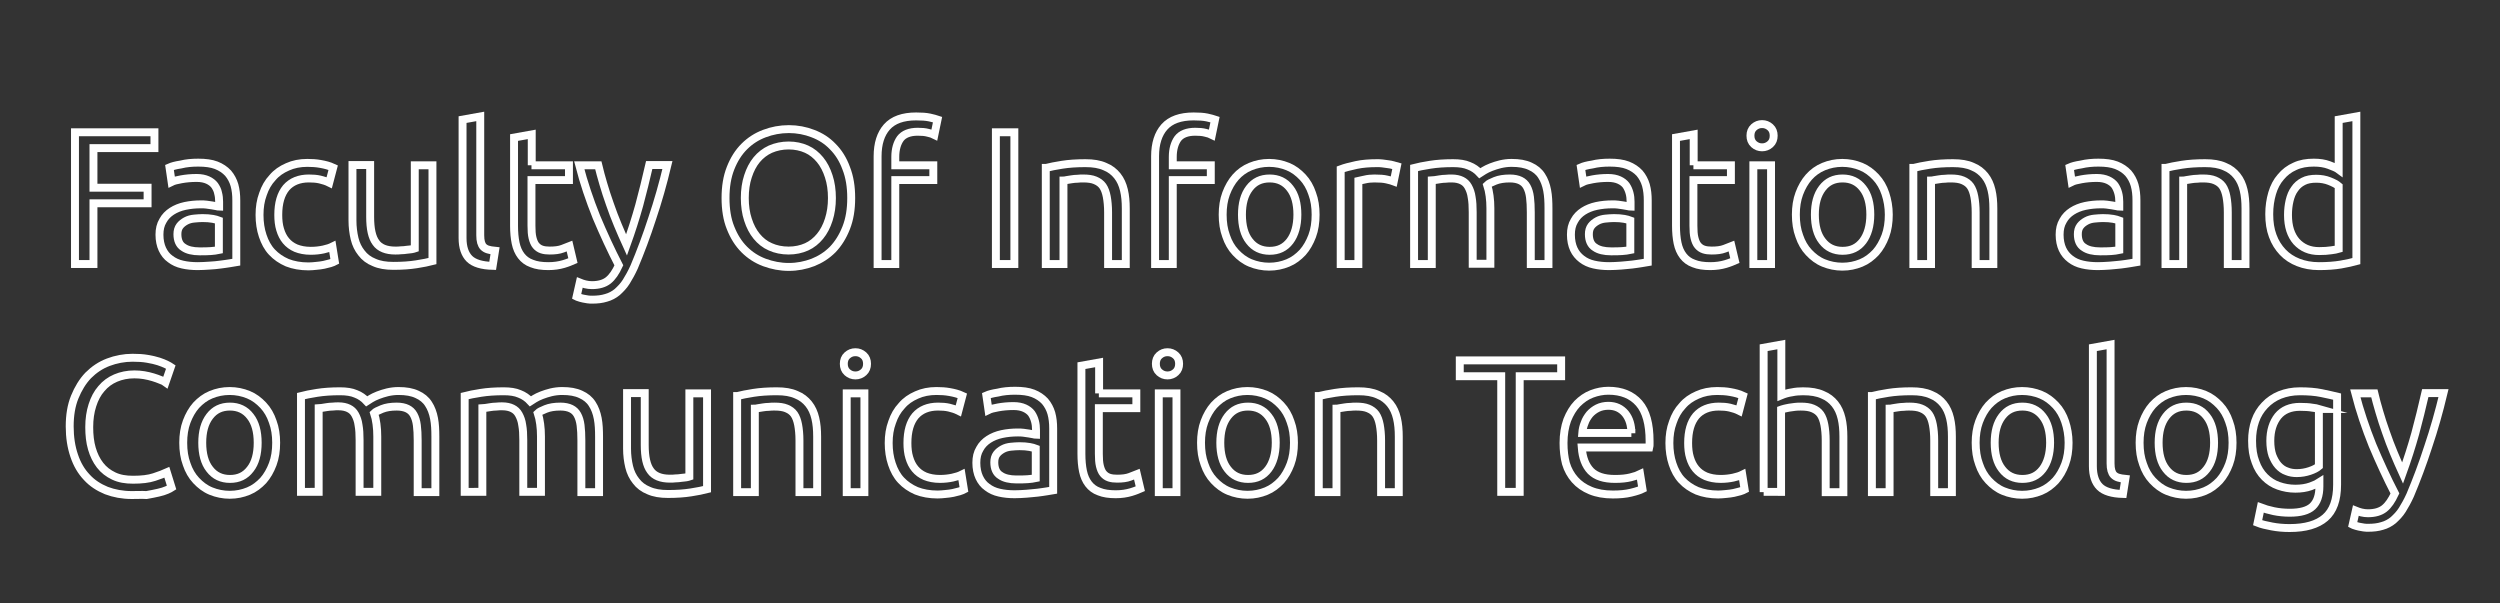 <?xml version="1.0" encoding="utf-8"?>
<!-- Generator: Adobe Illustrator 19.0.0, SVG Export Plug-In . SVG Version: 6.00 Build 0)  -->
<svg version="1.1" id="Layer_1" xmlns="http://www.w3.org/2000/svg" xmlns:xlink="http://www.w3.org/1999/xlink" x="0px" y="0px"
	 viewBox="0 0 946.9 228.4" style="enable-background:new 0 0 946.9 228.4;" xml:space="preserve">
<rect x="0" y="0" width="946.9" height="228.4" fill="#333333" stroke="none"/>
<style type="text/css">
	.st0{fill:none;stroke:#FFFFFF;stroke-width:3;stroke-miterlimit:10;}
</style>
<g id="XMLID_1_">
	<path id="XMLID_68_" class="st0" d="M28.4,100V50.1h30.1v6H35.4v15h20.5V77H35.4v23H28.4z"/>
	<path id="XMLID_70_" class="st0" d="M75.1,61.6c2.7,0,5,0.3,6.8,1c1.8,0.7,3.3,1.7,4.5,3c1.1,1.3,1.9,2.8,2.4,4.5
		c0.5,1.8,0.7,3.7,0.7,5.8v23.4c-0.6,0.1-1.4,0.2-2.4,0.4c-1,0.2-2.2,0.3-3.5,0.5s-2.7,0.3-4.2,0.4c-1.5,0.1-3,0.2-4.5,0.2
		c-2.1,0-4.1-0.2-5.8-0.6c-1.8-0.4-3.3-1.1-4.6-2.1c-1.3-0.9-2.3-2.2-3-3.7c-0.7-1.5-1.1-3.4-1.1-5.5c0-2.1,0.4-3.8,1.3-5.3
		c0.8-1.5,2-2.7,3.4-3.6c1.4-0.9,3.1-1.6,5-2c1.9-0.4,3.9-0.6,6-0.6c0.7,0,1.4,0,2.1,0.1c0.7,0.1,1.4,0.2,2.1,0.3
		c0.6,0.1,1.2,0.2,1.7,0.3c0.5,0.1,0.8,0.2,1,0.2v-1.9c0-1.1-0.1-2.2-0.4-3.3c-0.2-1.1-0.7-2-1.3-2.9c-0.6-0.8-1.5-1.5-2.6-2
		c-1.1-0.5-2.5-0.8-4.2-0.8c-2.2,0-4.1,0.2-5.8,0.5c-1.7,0.3-2.9,0.6-3.7,1l-0.8-5.5c0.9-0.4,2.3-0.8,4.3-1.1
		C70.5,61.8,72.7,61.6,75.1,61.6z M75.6,95.2c1.6,0,3,0,4.2-0.1c1.2-0.1,2.2-0.2,3.1-0.4V83.5c-0.5-0.2-1.3-0.4-2.3-0.6
		c-1.1-0.2-2.4-0.3-3.9-0.3c-1,0-2.1,0.1-3.2,0.2c-1.1,0.1-2.2,0.4-3.1,0.9c-0.9,0.5-1.7,1.1-2.3,1.9c-0.6,0.8-0.9,1.8-0.9,3.1
		c0,2.4,0.8,4.1,2.3,5C70.9,94.7,73,95.2,75.6,95.2z"/>
	<path id="XMLID_73_" class="st0" d="M116.8,100.9c-3,0-5.7-0.5-8-1.4c-2.3-1-4.2-2.3-5.8-4c-1.6-1.7-2.7-3.8-3.5-6.2
		c-0.8-2.4-1.2-5-1.2-7.9s0.4-5.5,1.3-7.9c0.8-2.4,2-4.5,3.6-6.2c1.5-1.8,3.4-3.1,5.7-4.1c2.2-1,4.7-1.5,7.5-1.5
		c1.7,0,3.4,0.1,5,0.4c1.7,0.3,3.3,0.7,4.8,1.4l-1.5,5.7c-1-0.5-2.2-0.9-3.5-1.2c-1.3-0.3-2.7-0.4-4.2-0.4c-3.7,0-6.6,1.2-8.6,3.5
		c-2,2.4-3,5.8-3,10.3c0,2,0.2,3.9,0.7,5.5c0.5,1.7,1.2,3.1,2.2,4.3c1,1.2,2.2,2.1,3.8,2.8c1.5,0.6,3.4,1,5.6,1
		c1.8,0,3.4-0.2,4.8-0.5c1.4-0.3,2.6-0.7,3.4-1.1l0.9,5.6c-0.4,0.2-0.9,0.5-1.7,0.7c-0.7,0.2-1.5,0.4-2.4,0.6
		c-0.9,0.2-1.9,0.3-2.9,0.4C118.8,100.8,117.8,100.9,116.8,100.9z"/>
	<path id="XMLID_75_" class="st0" d="M163.8,98.9c-1.5,0.4-3.6,0.8-6.1,1.2s-5.4,0.6-8.7,0.6c-2.9,0-5.3-0.4-7.3-1.3
		c-2-0.8-3.6-2-4.8-3.6c-1.2-1.5-2.1-3.3-2.6-5.4c-0.5-2.1-0.8-4.4-0.8-6.9v-21h6.7v19.6c0,4.6,0.7,7.8,2.2,9.8c1.4,2,3.9,3,7.3,3
		c0.7,0,1.5,0,2.2-0.1c0.8,0,1.5-0.1,2.2-0.2c0.7-0.1,1.3-0.1,1.8-0.2c0.6-0.1,0.9-0.2,1.2-0.3V62.6h6.7V98.9z"/>
	<path id="XMLID_77_" class="st0" d="M186.6,100.7c-4.1-0.1-7.1-1-8.8-2.7c-1.7-1.7-2.6-4.3-2.6-7.8V45.3l6.7-1.2v45
		c0,1.1,0.1,2,0.3,2.7c0.2,0.7,0.5,1.3,0.9,1.7c0.4,0.4,1,0.8,1.7,1c0.7,0.2,1.6,0.4,2.7,0.5L186.6,100.7z"/>
	<path id="XMLID_79_" class="st0" d="M201.3,62.6h14.2v5.6h-14.2v17.3c0,1.9,0.1,3.4,0.4,4.6s0.7,2.2,1.3,2.9
		c0.6,0.7,1.3,1.2,2.2,1.5c0.9,0.3,1.9,0.4,3,0.4c2,0,3.6-0.2,4.9-0.7c1.2-0.5,2.1-0.8,2.6-1l1.3,5.5c-0.7,0.3-1.8,0.8-3.5,1.3
		c-1.7,0.5-3.6,0.8-5.8,0.8c-2.5,0-4.6-0.3-6.3-1c-1.7-0.6-3-1.6-4-2.9c-1-1.3-1.7-2.9-2.1-4.8c-0.4-1.9-0.6-4.1-0.6-6.6V52.1
		l6.7-1.2V62.6z"/>
	<path id="XMLID_81_" class="st0" d="M219.6,107c0.5,0.2,1.2,0.5,2.1,0.7c0.8,0.2,1.7,0.3,2.5,0.3c2.6,0,4.7-0.6,6.2-1.8
		c1.5-1.2,2.8-3.1,4-5.7c-3-5.8-5.8-11.9-8.5-18.3c-2.6-6.5-4.8-13-6.5-19.6h7.2c0.5,2.2,1.2,4.5,1.9,7c0.7,2.5,1.6,5.1,2.5,7.7
		c0.9,2.6,1.9,5.3,3,7.9c1.1,2.6,2.2,5.2,3.3,7.6c1.8-5,3.4-10,4.8-15c1.3-4.9,2.6-10,3.8-15.3h6.9c-1.7,7.1-3.6,13.8-5.8,20.3
		c-2.1,6.5-4.4,12.6-6.8,18.3c-1,2.2-2,4-3,5.6c-1,1.6-2.2,2.8-3.4,3.9c-1.2,1-2.7,1.8-4.2,2.2c-1.6,0.5-3.3,0.7-5.3,0.7
		c-0.5,0-1.1,0-1.7-0.1c-0.6-0.1-1.1-0.2-1.7-0.3c-0.6-0.1-1.1-0.3-1.5-0.4c-0.5-0.1-0.8-0.3-1-0.4L219.6,107z"/>
	<path id="XMLID_83_" class="st0" d="M274.8,75c0-4.3,0.6-8,1.9-11.3c1.3-3.3,3-6,5.2-8.2c2.2-2.2,4.7-3.8,7.6-4.9
		c2.9-1.1,6-1.7,9.3-1.7c3.2,0,6.3,0.6,9.1,1.7c2.9,1.1,5.4,2.7,7.5,4.9c2.2,2.2,3.9,4.9,5.1,8.2c1.3,3.3,1.9,7,1.9,11.3
		c0,4.3-0.6,8-1.9,11.3c-1.3,3.3-3,6-5.1,8.2c-2.2,2.2-4.7,3.8-7.5,4.9c-2.9,1.1-5.9,1.7-9.1,1.7c-3.3,0-6.3-0.6-9.3-1.7
		c-2.9-1.1-5.4-2.7-7.6-4.9c-2.2-2.2-3.9-4.9-5.2-8.2C275.4,83.1,274.8,79.3,274.8,75z M282.1,75c0,3,0.4,5.8,1.2,8.2
		c0.8,2.5,1.9,4.6,3.3,6.3c1.4,1.7,3.1,3.1,5.2,4c2,0.9,4.3,1.4,6.9,1.4c2.5,0,4.8-0.5,6.8-1.4c2-0.9,3.7-2.3,5.1-4
		c1.4-1.7,2.5-3.8,3.3-6.3c0.8-2.5,1.2-5.2,1.2-8.2s-0.4-5.8-1.2-8.2c-0.8-2.5-1.9-4.6-3.3-6.3c-1.4-1.7-3.1-3.1-5.1-4
		c-2-0.9-4.3-1.4-6.8-1.4c-2.5,0-4.8,0.5-6.9,1.4c-2,0.9-3.8,2.3-5.2,4c-1.4,1.7-2.5,3.8-3.3,6.3C282.5,69.2,282.1,72,282.1,75z"/>
	<path id="XMLID_86_" class="st0" d="M347,44.1c2,0,3.7,0.1,5.1,0.4c1.4,0.3,2.4,0.6,3,0.8l-1.2,5.8c-0.6-0.3-1.4-0.6-2.4-0.8
		c-1.1-0.3-2.4-0.4-3.9-0.4c-3.1,0-5.3,0.9-6.6,2.6c-1.2,1.7-1.9,4-1.9,6.9v3.2h14.4v5.6h-14.4V100h-6.7V59.2
		c0-4.8,1.2-8.5,3.5-11.1C338.3,45.4,342,44.1,347,44.1z"/>
	<path id="XMLID_88_" class="st0" d="M377.2,50.1h7V100h-7V50.1z"/>
	<path id="XMLID_90_" class="st0" d="M396.2,63.6c1.5-0.4,3.6-0.8,6.1-1.2c2.5-0.4,5.5-0.6,8.8-0.6c3,0,5.4,0.4,7.4,1.3
		c2,0.8,3.5,2,4.7,3.5c1.2,1.5,2,3.3,2.5,5.4c0.5,2.1,0.7,4.4,0.7,7v21h-6.7V80.4c0-2.3-0.2-4.3-0.5-5.9c-0.3-1.6-0.8-3-1.5-4
		c-0.7-1-1.7-1.7-2.9-2.2c-1.2-0.5-2.7-0.7-4.5-0.7c-0.7,0-1.5,0-2.2,0.1c-0.8,0-1.5,0.1-2.2,0.2c-0.7,0.1-1.3,0.2-1.9,0.3
		c-0.6,0.1-0.9,0.2-1.2,0.2V100h-6.7V63.6z"/>
	<path id="XMLID_92_" class="st0" d="M452.1,44.1c2,0,3.7,0.1,5.1,0.4c1.4,0.3,2.4,0.6,3,0.8l-1.2,5.8c-0.6-0.3-1.4-0.6-2.4-0.8
		c-1.1-0.3-2.4-0.4-3.9-0.4c-3.1,0-5.3,0.9-6.6,2.6c-1.2,1.7-1.9,4-1.9,6.9v3.2h14.4v5.6h-14.4V100h-6.7V59.2
		c0-4.8,1.2-8.5,3.5-11.1C443.4,45.4,447.1,44.1,452.1,44.1z"/>
	<path id="XMLID_94_" class="st0" d="M498.3,81.3c0,3-0.4,5.7-1.3,8.1c-0.9,2.4-2.1,4.5-3.6,6.2c-1.6,1.7-3.4,3.1-5.6,4
		c-2.2,0.9-4.5,1.4-7.1,1.4c-2.5,0-4.9-0.5-7.1-1.4c-2.2-0.9-4-2.3-5.6-4s-2.8-3.8-3.6-6.2c-0.9-2.4-1.3-5.1-1.3-8.1
		c0-2.9,0.4-5.6,1.3-8c0.9-2.4,2.1-4.5,3.6-6.2s3.4-3.1,5.6-4c2.2-0.9,4.5-1.4,7.1-1.4c2.5,0,4.9,0.5,7.1,1.4s4,2.3,5.6,4
		c1.6,1.7,2.8,3.8,3.6,6.2C497.9,75.7,498.3,78.4,498.3,81.3z M491.4,81.3c0-4.2-0.9-7.6-2.8-10c-1.9-2.5-4.5-3.7-7.7-3.7
		c-3.3,0-5.8,1.2-7.7,3.7c-1.9,2.5-2.8,5.8-2.8,10c0,4.2,0.9,7.6,2.8,10c1.9,2.5,4.5,3.7,7.7,3.7c3.3,0,5.8-1.2,7.7-3.7
		C490.4,88.9,491.4,85.5,491.4,81.3z"/>
	<path id="XMLID_97_" class="st0" d="M521.6,61.8c0.6,0,1.2,0,2,0.1c0.7,0.1,1.5,0.2,2.2,0.3c0.7,0.1,1.4,0.2,2,0.4
		c0.6,0.1,1,0.2,1.3,0.3l-1.2,5.8c-0.5-0.2-1.4-0.4-2.6-0.7c-1.2-0.3-2.8-0.4-4.7-0.4c-1.2,0-2.5,0.1-3.7,0.4
		c-1.2,0.3-2,0.4-2.4,0.5V100h-6.7V64.1c1.6-0.6,3.6-1.1,5.9-1.6C516,62,518.7,61.8,521.6,61.8z"/>
	<path id="XMLID_99_" class="st0" d="M535.6,63.6c1.5-0.4,3.6-0.8,6.1-1.2c2.5-0.4,5.4-0.6,8.7-0.6c2.4,0,4.4,0.3,6,1
		c1.6,0.6,3,1.6,4.1,2.8c0.3-0.2,0.9-0.6,1.6-1c0.7-0.4,1.6-0.9,2.7-1.3c1.1-0.4,2.2-0.8,3.5-1.1c1.3-0.3,2.7-0.5,4.2-0.5
		c2.9,0,5.2,0.4,7.1,1.3c1.8,0.8,3.3,2,4.3,3.6c1,1.5,1.7,3.4,2.1,5.5c0.4,2.1,0.5,4.4,0.5,6.9v21h-6.7V80.4c0-2.2-0.1-4.1-0.3-5.7
		c-0.2-1.6-0.6-2.9-1.2-4c-0.6-1.1-1.4-1.8-2.4-2.3c-1-0.5-2.4-0.8-4-0.8c-2.3,0-4.1,0.3-5.6,0.9c-1.5,0.6-2.5,1.1-3,1.6
		c0.4,1.2,0.7,2.6,0.9,4.1c0.2,1.5,0.3,3,0.3,4.7v21h-6.7V80.4c0-2.2-0.1-4.1-0.4-5.7c-0.2-1.6-0.7-2.9-1.3-4
		c-0.6-1.1-1.4-1.8-2.4-2.3c-1-0.5-2.3-0.8-3.9-0.8c-0.7,0-1.4,0-2.2,0.1c-0.8,0-1.5,0.1-2.2,0.2c-0.7,0.1-1.3,0.2-1.9,0.3
		c-0.6,0.1-1,0.2-1.2,0.2V100h-6.7V63.6z"/>
	<path id="XMLID_101_" class="st0" d="M609.7,61.6c2.7,0,5,0.3,6.8,1c1.8,0.7,3.3,1.7,4.5,3c1.1,1.3,1.9,2.8,2.4,4.5
		c0.5,1.8,0.7,3.7,0.7,5.8v23.4c-0.6,0.1-1.4,0.2-2.4,0.4c-1,0.2-2.2,0.3-3.5,0.5c-1.3,0.1-2.7,0.3-4.2,0.4c-1.5,0.1-3,0.2-4.5,0.2
		c-2.1,0-4.1-0.2-5.8-0.6c-1.8-0.4-3.3-1.1-4.6-2.1s-2.3-2.2-3-3.7c-0.7-1.5-1.1-3.4-1.1-5.5c0-2.1,0.4-3.8,1.3-5.3
		c0.8-1.5,2-2.7,3.4-3.6c1.4-0.9,3.1-1.6,5-2c1.9-0.4,3.9-0.6,6-0.6c0.7,0,1.4,0,2.1,0.1c0.7,0.1,1.4,0.2,2.1,0.3
		c0.6,0.1,1.2,0.2,1.7,0.3c0.5,0.1,0.8,0.2,1,0.2v-1.9c0-1.1-0.1-2.2-0.4-3.3s-0.7-2-1.3-2.9c-0.6-0.8-1.5-1.5-2.6-2
		s-2.5-0.8-4.2-0.8c-2.2,0-4.1,0.2-5.8,0.5c-1.7,0.3-2.9,0.6-3.7,1l-0.8-5.5c0.9-0.4,2.3-0.8,4.3-1.1
		C605.1,61.8,607.3,61.6,609.7,61.6z M610.2,95.2c1.6,0,3,0,4.2-0.1c1.2-0.1,2.2-0.2,3.1-0.4V83.5c-0.5-0.2-1.3-0.4-2.3-0.6
		c-1.1-0.2-2.4-0.3-3.9-0.3c-1,0-2.1,0.1-3.2,0.2c-1.1,0.1-2.2,0.4-3.1,0.9c-0.9,0.5-1.7,1.1-2.3,1.9c-0.6,0.8-0.9,1.8-0.9,3.1
		c0,2.4,0.8,4.1,2.3,5C605.5,94.7,607.6,95.2,610.2,95.2z"/>
	<path id="XMLID_104_" class="st0" d="M641.4,62.6h14.2v5.6h-14.2v17.3c0,1.9,0.1,3.4,0.4,4.6s0.7,2.2,1.3,2.9
		c0.6,0.7,1.3,1.2,2.2,1.5s1.9,0.4,3,0.4c2,0,3.6-0.2,4.9-0.7c1.2-0.5,2.1-0.8,2.6-1l1.3,5.5c-0.7,0.3-1.8,0.8-3.5,1.3
		c-1.7,0.5-3.6,0.8-5.8,0.8c-2.5,0-4.6-0.3-6.3-1c-1.7-0.6-3-1.6-4-2.9c-1-1.3-1.7-2.9-2.1-4.8c-0.4-1.9-0.6-4.1-0.6-6.6V52.1
		l6.7-1.2V62.6z"/>
	<path id="XMLID_106_" class="st0" d="M667.4,55.8c-1.2,0-2.2-0.4-3.1-1.2s-1.3-1.9-1.3-3.2c0-1.3,0.4-2.4,1.3-3.2s1.9-1.2,3.1-1.2
		c1.2,0,2.2,0.4,3.1,1.2s1.3,1.9,1.3,3.2c0,1.3-0.4,2.4-1.3,3.2S668.6,55.8,667.4,55.8z M670.8,100h-6.7V62.6h6.7V100z"/>
	<path id="XMLID_109_" class="st0" d="M715.4,81.3c0,3-0.4,5.7-1.3,8.1c-0.9,2.4-2.1,4.5-3.6,6.2c-1.6,1.7-3.4,3.1-5.6,4
		c-2.2,0.9-4.5,1.4-7.1,1.4c-2.5,0-4.9-0.5-7.1-1.4c-2.2-0.9-4-2.3-5.6-4s-2.8-3.8-3.6-6.2c-0.9-2.4-1.3-5.1-1.3-8.1
		c0-2.9,0.4-5.6,1.3-8c0.9-2.4,2.1-4.5,3.6-6.2s3.4-3.1,5.6-4c2.2-0.9,4.5-1.4,7.1-1.4c2.5,0,4.9,0.5,7.1,1.4s4,2.3,5.6,4
		c1.6,1.7,2.8,3.8,3.6,6.2C714.9,75.7,715.4,78.4,715.4,81.3z M708.4,81.3c0-4.2-0.9-7.6-2.8-10c-1.9-2.5-4.5-3.7-7.7-3.7
		c-3.3,0-5.8,1.2-7.7,3.7c-1.9,2.5-2.8,5.8-2.8,10c0,4.2,0.9,7.6,2.8,10c1.9,2.5,4.5,3.7,7.7,3.7c3.3,0,5.8-1.2,7.7-3.7
		C707.4,88.9,708.4,85.5,708.4,81.3z"/>
	<path id="XMLID_112_" class="st0" d="M724.8,63.6c1.5-0.4,3.6-0.8,6.1-1.2c2.5-0.4,5.5-0.6,8.8-0.6c3,0,5.4,0.4,7.4,1.3
		c2,0.8,3.5,2,4.7,3.5c1.2,1.5,2,3.3,2.5,5.4c0.5,2.1,0.7,4.4,0.7,7v21h-6.7V80.4c0-2.3-0.2-4.3-0.5-5.9c-0.3-1.6-0.8-3-1.5-4
		c-0.7-1-1.7-1.7-2.9-2.2c-1.2-0.5-2.7-0.7-4.5-0.7c-0.7,0-1.5,0-2.2,0.1c-0.8,0-1.5,0.1-2.2,0.2c-0.7,0.1-1.3,0.2-1.9,0.3
		c-0.6,0.1-0.9,0.2-1.2,0.2V100h-6.7V63.6z"/>
	<path id="XMLID_114_" class="st0" d="M794.8,61.6c2.7,0,5,0.3,6.8,1c1.8,0.7,3.3,1.7,4.5,3c1.1,1.3,1.9,2.8,2.4,4.5
		c0.5,1.8,0.7,3.7,0.7,5.8v23.4c-0.6,0.1-1.4,0.2-2.4,0.4c-1,0.2-2.2,0.3-3.5,0.5c-1.3,0.1-2.7,0.3-4.2,0.4c-1.5,0.1-3,0.2-4.5,0.2
		c-2.1,0-4.1-0.2-5.8-0.6c-1.8-0.4-3.3-1.1-4.6-2.1s-2.3-2.2-3-3.7c-0.7-1.5-1.1-3.4-1.1-5.5c0-2.1,0.4-3.8,1.3-5.3
		c0.8-1.5,2-2.7,3.4-3.6c1.4-0.9,3.1-1.6,5-2c1.9-0.4,3.9-0.6,6-0.6c0.7,0,1.4,0,2.1,0.1c0.7,0.1,1.4,0.2,2.1,0.3
		c0.6,0.1,1.2,0.2,1.7,0.3c0.5,0.1,0.8,0.2,1,0.2v-1.9c0-1.1-0.1-2.2-0.4-3.3s-0.7-2-1.3-2.9c-0.6-0.8-1.5-1.5-2.6-2
		s-2.5-0.8-4.2-0.8c-2.2,0-4.1,0.2-5.8,0.5c-1.7,0.3-2.9,0.6-3.7,1l-0.8-5.5c0.9-0.4,2.3-0.8,4.3-1.1
		C790.3,61.8,792.5,61.6,794.8,61.6z M795.4,95.2c1.6,0,3,0,4.2-0.1c1.2-0.1,2.2-0.2,3.1-0.4V83.5c-0.5-0.2-1.3-0.4-2.3-0.6
		c-1.1-0.2-2.4-0.3-3.9-0.3c-1,0-2.1,0.1-3.2,0.2c-1.1,0.1-2.2,0.4-3.1,0.9c-0.9,0.5-1.7,1.1-2.3,1.9c-0.6,0.8-0.9,1.8-0.9,3.1
		c0,2.4,0.8,4.1,2.3,5C790.7,94.7,792.8,95.2,795.4,95.2z"/>
	<path id="XMLID_117_" class="st0" d="M820.3,63.6c1.5-0.4,3.6-0.8,6.1-1.2c2.5-0.4,5.5-0.6,8.8-0.6c3,0,5.4,0.4,7.4,1.3
		c2,0.8,3.5,2,4.7,3.5c1.2,1.5,2,3.3,2.5,5.4c0.5,2.1,0.7,4.4,0.7,7v21h-6.7V80.4c0-2.3-0.2-4.3-0.5-5.9c-0.3-1.6-0.8-3-1.5-4
		c-0.7-1-1.7-1.7-2.9-2.2c-1.2-0.5-2.7-0.7-4.5-0.7c-0.7,0-1.5,0-2.2,0.1c-0.8,0-1.5,0.1-2.2,0.2c-0.7,0.1-1.3,0.2-1.9,0.3
		c-0.6,0.1-0.9,0.2-1.2,0.2V100h-6.7V63.6z"/>
	<path id="XMLID_119_" class="st0" d="M885.8,45.3l6.7-1.2v54.8c-1.5,0.4-3.5,0.9-5.9,1.3c-2.4,0.4-5.2,0.6-8.3,0.6
		c-2.9,0-5.5-0.5-7.8-1.4c-2.3-0.9-4.3-2.2-5.9-3.9c-1.6-1.7-2.9-3.7-3.8-6.2c-0.9-2.4-1.3-5.1-1.3-8.2c0-2.9,0.4-5.5,1.1-7.9
		c0.7-2.4,1.8-4.5,3.3-6.2c1.4-1.7,3.2-3.1,5.3-4c2.1-1,4.5-1.4,7.2-1.4c2.2,0,4.1,0.3,5.7,0.9s2.9,1.1,3.7,1.7V45.3z M885.8,70.5
		c-0.8-0.7-2-1.3-3.5-1.9c-1.5-0.6-3.2-0.9-5-0.9c-1.9,0-3.6,0.3-4.9,1c-1.4,0.7-2.5,1.7-3.3,2.9c-0.9,1.2-1.5,2.7-1.9,4.4
		c-0.4,1.7-0.6,3.5-0.6,5.4c0,4.4,1.1,7.7,3.2,10.1c2.2,2.4,5,3.6,8.6,3.6c1.8,0,3.3-0.1,4.6-0.3c1.2-0.2,2.2-0.3,2.8-0.5V70.5z"/>
	<path id="XMLID_122_" class="st0" d="M49.9,187.5c-3.5,0-6.7-0.6-9.6-1.7c-2.9-1.2-5.4-2.8-7.4-5c-2.1-2.2-3.7-4.9-4.8-8.2
		c-1.1-3.2-1.7-6.9-1.7-11.1s0.6-7.9,1.9-11.1c1.3-3.2,3-6,5.1-8.2c2.2-2.2,4.7-3.9,7.6-5s6-1.7,9.2-1.7c2.1,0,3.9,0.1,5.6,0.4
		c1.7,0.3,3.1,0.6,4.3,1c1.2,0.4,2.2,0.8,3,1.2c0.8,0.4,1.3,0.7,1.6,0.9l-2,5.8c-0.4-0.3-1.1-0.6-1.9-0.9c-0.8-0.3-1.7-0.7-2.8-1
		c-1-0.3-2.2-0.6-3.4-0.8s-2.5-0.3-3.7-0.3c-2.6,0-5,0.5-7.1,1.4c-2.1,0.9-3.9,2.2-5.4,4c-1.5,1.7-2.6,3.8-3.4,6.3
		c-0.8,2.5-1.2,5.2-1.2,8.3c0,3,0.3,5.7,1,8.1c0.7,2.4,1.7,4.5,3.1,6.3c1.4,1.8,3.1,3.1,5.2,4.1c2.1,1,4.5,1.4,7.3,1.4
		c3.2,0,5.9-0.3,8-1c2.1-0.7,3.7-1.3,4.8-1.8l1.8,5.8c-0.3,0.2-0.9,0.5-1.8,0.9c-0.9,0.4-1.9,0.7-3.2,1c-1.3,0.3-2.8,0.6-4.5,0.9
		C53.8,187.4,51.9,187.5,49.9,187.5z"/>
	<path id="XMLID_124_" class="st0" d="M104.6,167.7c0,3-0.4,5.7-1.3,8.1c-0.9,2.4-2.1,4.5-3.6,6.2c-1.6,1.7-3.4,3.1-5.6,4
		c-2.2,0.9-4.5,1.4-7.1,1.4c-2.5,0-4.9-0.5-7.1-1.4c-2.2-0.9-4-2.3-5.6-4c-1.6-1.7-2.8-3.8-3.6-6.2c-0.9-2.4-1.3-5.1-1.3-8.1
		c0-2.9,0.4-5.6,1.3-8c0.9-2.4,2.1-4.5,3.6-6.2c1.6-1.7,3.4-3.1,5.6-4c2.2-0.9,4.5-1.4,7.1-1.4c2.5,0,4.9,0.5,7.1,1.4
		c2.2,0.9,4,2.3,5.6,4c1.6,1.7,2.8,3.8,3.6,6.2C104.2,162.1,104.6,164.8,104.6,167.7z M97.6,167.7c0-4.2-0.9-7.6-2.8-10
		c-1.9-2.5-4.5-3.7-7.7-3.7c-3.3,0-5.8,1.2-7.7,3.7c-1.9,2.5-2.8,5.8-2.8,10c0,4.2,0.9,7.6,2.8,10c1.9,2.5,4.5,3.7,7.7,3.7
		c3.3,0,5.8-1.2,7.7-3.7C96.7,175.3,97.6,171.9,97.6,167.7z"/>
	<path id="XMLID_127_" class="st0" d="M114,150c1.5-0.4,3.6-0.8,6.1-1.2c2.5-0.4,5.4-0.6,8.7-0.6c2.4,0,4.4,0.3,6,1
		c1.6,0.6,3,1.6,4.1,2.8c0.3-0.2,0.9-0.6,1.6-1c0.7-0.4,1.6-0.9,2.7-1.3c1.1-0.4,2.2-0.8,3.5-1.1c1.3-0.3,2.7-0.5,4.2-0.5
		c2.9,0,5.2,0.4,7.1,1.3c1.8,0.8,3.3,2,4.3,3.6c1,1.5,1.7,3.4,2.1,5.5c0.4,2.1,0.5,4.4,0.5,6.9v21h-6.7v-19.6c0-2.2-0.1-4.1-0.3-5.7
		s-0.6-2.9-1.2-4c-0.6-1.1-1.4-1.8-2.4-2.3c-1-0.5-2.4-0.8-4-0.8c-2.3,0-4.1,0.3-5.6,0.9c-1.5,0.6-2.5,1.1-3,1.6
		c0.4,1.2,0.7,2.6,0.9,4.1c0.2,1.5,0.3,3,0.3,4.7v21h-6.7v-19.6c0-2.2-0.1-4.1-0.4-5.7c-0.2-1.6-0.7-2.9-1.3-4
		c-0.6-1.1-1.4-1.8-2.4-2.3c-1-0.5-2.3-0.8-3.9-0.8c-0.7,0-1.4,0-2.2,0.1c-0.8,0-1.5,0.1-2.2,0.2c-0.7,0.1-1.3,0.2-1.9,0.3
		c-0.6,0.1-1,0.2-1.2,0.2v31.6H114V150z"/>
	<path id="XMLID_129_" class="st0" d="M176,150c1.5-0.4,3.6-0.8,6.1-1.2c2.5-0.4,5.4-0.6,8.7-0.6c2.4,0,4.4,0.3,6,1
		c1.6,0.6,3,1.6,4.1,2.8c0.3-0.2,0.9-0.6,1.6-1c0.7-0.4,1.6-0.9,2.7-1.3c1.1-0.4,2.2-0.8,3.5-1.1c1.3-0.3,2.7-0.5,4.2-0.5
		c2.9,0,5.2,0.4,7.1,1.3c1.8,0.8,3.3,2,4.3,3.6c1,1.5,1.7,3.4,2.1,5.5c0.4,2.1,0.5,4.4,0.5,6.9v21h-6.7v-19.6c0-2.2-0.1-4.1-0.3-5.7
		s-0.6-2.9-1.2-4c-0.6-1.1-1.4-1.8-2.4-2.3c-1-0.5-2.4-0.8-4-0.8c-2.3,0-4.1,0.3-5.6,0.9c-1.5,0.6-2.5,1.1-3,1.6
		c0.4,1.2,0.7,2.6,0.9,4.1c0.2,1.5,0.3,3,0.3,4.7v21h-6.7v-19.6c0-2.2-0.1-4.1-0.4-5.7c-0.2-1.6-0.7-2.9-1.3-4
		c-0.6-1.1-1.4-1.8-2.4-2.3c-1-0.5-2.3-0.8-3.9-0.8c-0.7,0-1.4,0-2.2,0.1c-0.8,0-1.5,0.1-2.2,0.2c-0.7,0.1-1.3,0.2-1.9,0.3
		c-0.6,0.1-1,0.2-1.2,0.2v31.6H176V150z"/>
	<path id="XMLID_131_" class="st0" d="M267.8,185.3c-1.5,0.4-3.6,0.8-6.1,1.2c-2.5,0.4-5.4,0.6-8.7,0.6c-2.9,0-5.3-0.4-7.3-1.3
		c-2-0.8-3.6-2-4.8-3.6c-1.2-1.5-2.1-3.3-2.6-5.4c-0.5-2.1-0.8-4.4-0.8-6.9v-21h6.7v19.6c0,4.6,0.7,7.8,2.2,9.8c1.4,2,3.9,3,7.3,3
		c0.7,0,1.5,0,2.2-0.1c0.8,0,1.5-0.1,2.2-0.2c0.7-0.1,1.3-0.1,1.8-0.2c0.6-0.1,0.9-0.2,1.2-0.3V149h6.7V185.3z"/>
	<path id="XMLID_133_" class="st0" d="M279.3,150c1.5-0.4,3.6-0.8,6.1-1.2c2.5-0.4,5.5-0.6,8.8-0.6c3,0,5.4,0.4,7.4,1.3
		c2,0.8,3.5,2,4.7,3.5c1.2,1.5,2,3.3,2.5,5.4c0.5,2.1,0.7,4.4,0.7,7v21h-6.7v-19.6c0-2.3-0.2-4.3-0.5-5.9c-0.3-1.6-0.8-3-1.5-4
		c-0.7-1-1.7-1.7-2.9-2.2c-1.2-0.5-2.7-0.7-4.5-0.7c-0.7,0-1.5,0-2.2,0.1c-0.8,0-1.5,0.1-2.2,0.2c-0.7,0.1-1.3,0.2-1.9,0.3
		c-0.6,0.1-0.9,0.2-1.2,0.2v31.6h-6.7V150z"/>
	<path id="XMLID_135_" class="st0" d="M324,142.2c-1.2,0-2.2-0.4-3.1-1.2s-1.3-1.9-1.3-3.2c0-1.3,0.4-2.4,1.3-3.2s1.9-1.2,3.1-1.2
		c1.2,0,2.2,0.4,3.1,1.2s1.3,1.9,1.3,3.2c0,1.3-0.4,2.4-1.3,3.2S325.2,142.2,324,142.2z M327.4,186.4h-6.7V149h6.7V186.4z"/>
	<path id="XMLID_138_" class="st0" d="M355.1,187.3c-3,0-5.7-0.5-8-1.4c-2.3-1-4.2-2.3-5.8-4c-1.6-1.7-2.7-3.8-3.5-6.2
		c-0.8-2.4-1.2-5-1.2-7.9s0.4-5.5,1.3-7.9c0.8-2.4,2-4.5,3.6-6.2c1.5-1.8,3.4-3.1,5.7-4.1c2.2-1,4.7-1.5,7.5-1.5
		c1.7,0,3.4,0.1,5,0.4c1.7,0.3,3.3,0.7,4.8,1.4l-1.5,5.7c-1-0.5-2.2-0.9-3.5-1.2c-1.3-0.3-2.7-0.4-4.2-0.4c-3.7,0-6.6,1.2-8.6,3.5
		c-2,2.4-3,5.8-3,10.3c0,2,0.2,3.9,0.7,5.5c0.5,1.7,1.2,3.1,2.2,4.3c1,1.2,2.2,2.1,3.8,2.8c1.5,0.6,3.4,1,5.6,1
		c1.8,0,3.4-0.2,4.8-0.5c1.4-0.3,2.6-0.7,3.4-1.1l0.9,5.6c-0.4,0.2-0.9,0.5-1.7,0.7s-1.5,0.4-2.4,0.6c-0.9,0.2-1.9,0.3-2.9,0.4
		C357.1,187.2,356.1,187.3,355.1,187.3z"/>
	<path id="XMLID_140_" class="st0" d="M384.5,148c2.7,0,5,0.3,6.8,1c1.8,0.7,3.3,1.7,4.5,3c1.1,1.3,1.9,2.8,2.4,4.5
		c0.5,1.8,0.7,3.7,0.7,5.8v23.4c-0.6,0.1-1.4,0.2-2.4,0.4c-1,0.2-2.2,0.3-3.5,0.5c-1.3,0.1-2.7,0.3-4.2,0.4c-1.5,0.1-3,0.2-4.5,0.2
		c-2.1,0-4.1-0.2-5.8-0.6c-1.8-0.4-3.3-1.1-4.6-2.1c-1.3-0.9-2.3-2.2-3-3.7c-0.7-1.5-1.1-3.4-1.1-5.5c0-2.1,0.4-3.8,1.3-5.3
		c0.8-1.5,2-2.7,3.4-3.6c1.4-0.9,3.1-1.6,5-2c1.9-0.4,3.9-0.6,6-0.6c0.7,0,1.4,0,2.1,0.1c0.7,0.1,1.4,0.2,2.1,0.3
		c0.6,0.1,1.2,0.2,1.7,0.3c0.5,0.1,0.8,0.2,1,0.2v-1.9c0-1.1-0.1-2.2-0.4-3.3s-0.7-2-1.3-2.9c-0.6-0.8-1.5-1.5-2.6-2
		s-2.5-0.8-4.2-0.8c-2.2,0-4.1,0.2-5.8,0.5c-1.7,0.3-2.9,0.6-3.7,1l-0.8-5.5c0.9-0.4,2.3-0.8,4.3-1.1
		C379.9,148.2,382.1,148,384.5,148z M385,181.6c1.6,0,3,0,4.2-0.1c1.2-0.1,2.2-0.2,3.1-0.4v-11.2c-0.5-0.2-1.3-0.4-2.3-0.6
		c-1.1-0.2-2.4-0.3-3.9-0.3c-1,0-2.1,0.1-3.2,0.2c-1.1,0.1-2.2,0.4-3.1,0.9c-0.9,0.5-1.7,1.1-2.3,1.9c-0.6,0.8-0.9,1.8-0.9,3.1
		c0,2.4,0.8,4.1,2.3,5C380.3,181.1,382.4,181.6,385,181.6z"/>
	<path id="XMLID_143_" class="st0" d="M416.2,149h14.2v5.6h-14.2v17.3c0,1.9,0.1,3.4,0.4,4.6c0.3,1.2,0.7,2.2,1.3,2.9
		c0.6,0.7,1.3,1.2,2.2,1.5s1.9,0.4,3,0.4c2,0,3.6-0.2,4.9-0.7s2.1-0.8,2.6-1l1.3,5.5c-0.7,0.3-1.8,0.8-3.5,1.3
		c-1.7,0.5-3.6,0.8-5.8,0.8c-2.5,0-4.6-0.3-6.3-1c-1.7-0.6-3-1.6-4-2.9c-1-1.3-1.7-2.9-2.1-4.8c-0.4-1.9-0.6-4.1-0.6-6.6v-33.4
		l6.7-1.2V149z"/>
	<path id="XMLID_145_" class="st0" d="M442.2,142.2c-1.2,0-2.2-0.4-3.1-1.2s-1.3-1.9-1.3-3.2c0-1.3,0.4-2.4,1.3-3.2s1.9-1.2,3.1-1.2
		c1.2,0,2.2,0.4,3.1,1.2s1.3,1.9,1.3,3.2c0,1.3-0.4,2.4-1.3,3.2S443.4,142.2,442.2,142.2z M445.6,186.4h-6.7V149h6.7V186.4z"/>
	<path id="XMLID_148_" class="st0" d="M490.1,167.7c0,3-0.4,5.7-1.3,8.1c-0.9,2.4-2.1,4.5-3.6,6.2c-1.6,1.7-3.4,3.1-5.6,4
		c-2.2,0.9-4.5,1.4-7.1,1.4c-2.5,0-4.9-0.5-7.1-1.4c-2.2-0.9-4-2.3-5.6-4c-1.6-1.7-2.8-3.8-3.6-6.2c-0.9-2.4-1.3-5.1-1.3-8.1
		c0-2.9,0.4-5.6,1.3-8s2.1-4.5,3.6-6.2c1.6-1.7,3.4-3.1,5.6-4c2.2-0.9,4.5-1.4,7.1-1.4c2.5,0,4.9,0.5,7.1,1.4c2.2,0.9,4,2.3,5.6,4
		c1.6,1.7,2.8,3.8,3.6,6.2C489.7,162.1,490.1,164.8,490.1,167.7z M483.2,167.7c0-4.2-0.9-7.6-2.8-10c-1.9-2.5-4.5-3.7-7.7-3.7
		c-3.3,0-5.8,1.2-7.7,3.7c-1.9,2.5-2.8,5.8-2.8,10c0,4.2,0.9,7.6,2.8,10c1.9,2.5,4.5,3.7,7.7,3.7c3.3,0,5.8-1.2,7.7-3.7
		C482.2,175.3,483.2,171.9,483.2,167.7z"/>
	<path id="XMLID_151_" class="st0" d="M499.6,150c1.5-0.4,3.6-0.8,6.1-1.2c2.5-0.4,5.5-0.6,8.8-0.6c3,0,5.4,0.4,7.4,1.3
		c2,0.8,3.5,2,4.7,3.5c1.2,1.5,2,3.3,2.5,5.4c0.5,2.1,0.7,4.4,0.7,7v21h-6.7v-19.6c0-2.3-0.2-4.3-0.5-5.9c-0.3-1.6-0.8-3-1.5-4
		s-1.7-1.7-2.9-2.2c-1.2-0.5-2.7-0.7-4.5-0.7c-0.7,0-1.5,0-2.2,0.1c-0.8,0-1.5,0.1-2.2,0.2c-0.7,0.1-1.3,0.2-1.9,0.3
		c-0.6,0.1-0.9,0.2-1.2,0.2v31.6h-6.7V150z"/>
	<path id="XMLID_153_" class="st0" d="M591.3,136.5v6h-15.7v43.8h-7v-43.8h-15.7v-6H591.3z"/>
	<path id="XMLID_155_" class="st0" d="M592.2,167.8c0-3.3,0.5-6.2,1.4-8.7c1-2.5,2.2-4.5,3.8-6.2c1.6-1.6,3.4-2.9,5.5-3.7
		c2.1-0.8,4.2-1.2,6.3-1.2c5,0,8.9,1.6,11.6,4.7c2.7,3.1,4,7.9,4,14.4c0,0.3,0,0.7,0,1.1c0,0.5,0,0.9-0.1,1.3h-25.6
		c0.3,3.9,1.4,6.8,3.4,8.9c2,2,5,3,9.2,3c2.4,0,4.3-0.2,5.9-0.6c1.6-0.4,2.8-0.8,3.6-1.2l0.9,5.6c-0.8,0.4-2.2,0.9-4.3,1.4
		c-2,0.5-4.4,0.7-6.9,0.7c-3.3,0-6.1-0.5-8.5-1.5s-4.3-2.3-5.9-4.1c-1.5-1.7-2.7-3.8-3.4-6.2C592.5,173.2,592.2,170.6,592.2,167.8z
		 M617.9,164.1c0-3-0.7-5.5-2.3-7.5c-1.6-1.9-3.7-2.9-6.4-2.9c-1.5,0-2.9,0.3-4.1,0.9c-1.2,0.6-2.2,1.4-3,2.3
		c-0.8,1-1.5,2.1-1.9,3.3c-0.5,1.2-0.8,2.5-0.9,3.8H617.9z"/>
	<path id="XMLID_158_" class="st0" d="M650.8,187.3c-3,0-5.7-0.5-8-1.4c-2.3-1-4.2-2.3-5.8-4c-1.6-1.7-2.7-3.8-3.5-6.2
		c-0.8-2.4-1.2-5-1.2-7.9s0.4-5.5,1.3-7.9c0.8-2.4,2-4.5,3.6-6.2c1.5-1.8,3.4-3.1,5.7-4.1c2.2-1,4.7-1.5,7.5-1.5
		c1.7,0,3.4,0.1,5,0.4c1.7,0.3,3.3,0.7,4.8,1.4l-1.5,5.7c-1-0.5-2.2-0.9-3.5-1.2c-1.3-0.3-2.7-0.4-4.2-0.4c-3.7,0-6.6,1.2-8.6,3.5
		c-2,2.4-3,5.8-3,10.3c0,2,0.2,3.9,0.7,5.5c0.5,1.7,1.2,3.1,2.2,4.3c1,1.2,2.2,2.1,3.8,2.8c1.5,0.6,3.4,1,5.6,1
		c1.8,0,3.4-0.2,4.8-0.5c1.4-0.3,2.6-0.7,3.4-1.1l0.9,5.6c-0.4,0.2-0.9,0.5-1.7,0.7s-1.5,0.4-2.4,0.6c-0.9,0.2-1.9,0.3-2.9,0.4
		C652.7,187.2,651.7,187.3,650.8,187.3z"/>
	<path id="XMLID_160_" class="st0" d="M668,186.4v-54.7l6.7-1.2v19.2c1.2-0.5,2.6-0.9,4-1.1c1.4-0.3,2.8-0.4,4.2-0.4
		c3,0,5.4,0.4,7.4,1.3c2,0.8,3.5,2,4.7,3.5c1.2,1.5,2,3.3,2.5,5.4c0.5,2.1,0.7,4.4,0.7,7v21h-6.7v-19.6c0-2.3-0.2-4.3-0.5-5.9
		c-0.3-1.6-0.8-3-1.5-4s-1.7-1.7-2.9-2.2c-1.2-0.5-2.7-0.7-4.5-0.7c-0.7,0-1.5,0-2.2,0.1c-0.8,0.1-1.5,0.2-2.2,0.3
		c-0.7,0.1-1.3,0.3-1.9,0.4c-0.6,0.1-0.9,0.3-1.2,0.4v31.1H668z"/>
	<path id="XMLID_162_" class="st0" d="M709.1,150c1.5-0.4,3.6-0.8,6.1-1.2c2.5-0.4,5.5-0.6,8.8-0.6c3,0,5.4,0.4,7.4,1.3
		c2,0.8,3.5,2,4.7,3.5c1.2,1.5,2,3.3,2.5,5.4c0.5,2.1,0.7,4.4,0.7,7v21h-6.7v-19.6c0-2.3-0.2-4.3-0.5-5.9c-0.3-1.6-0.8-3-1.5-4
		s-1.7-1.7-2.9-2.2c-1.2-0.5-2.7-0.7-4.5-0.7c-0.7,0-1.5,0-2.2,0.1c-0.8,0-1.5,0.1-2.2,0.2c-0.7,0.1-1.3,0.2-1.9,0.3
		c-0.6,0.1-0.9,0.2-1.2,0.2v31.6h-6.7V150z"/>
	<path id="XMLID_164_" class="st0" d="M783.5,167.7c0,3-0.4,5.7-1.3,8.1c-0.9,2.4-2.1,4.5-3.6,6.2c-1.6,1.7-3.4,3.1-5.6,4
		c-2.2,0.9-4.5,1.4-7.1,1.4c-2.5,0-4.9-0.5-7.1-1.4c-2.2-0.9-4-2.3-5.6-4c-1.6-1.7-2.8-3.8-3.6-6.2c-0.9-2.4-1.3-5.1-1.3-8.1
		c0-2.9,0.4-5.6,1.3-8s2.1-4.5,3.6-6.2c1.6-1.7,3.4-3.1,5.6-4c2.2-0.9,4.5-1.4,7.1-1.4c2.5,0,4.9,0.5,7.1,1.4c2.2,0.9,4,2.3,5.6,4
		c1.6,1.7,2.8,3.8,3.6,6.2C783,162.1,783.5,164.8,783.5,167.7z M776.5,167.7c0-4.2-0.9-7.6-2.8-10c-1.9-2.5-4.5-3.7-7.7-3.7
		c-3.3,0-5.8,1.2-7.7,3.7c-1.9,2.5-2.8,5.8-2.8,10c0,4.2,0.9,7.6,2.8,10c1.9,2.5,4.5,3.7,7.7,3.7c3.3,0,5.8-1.2,7.7-3.7
		C775.5,175.3,776.5,171.9,776.5,167.7z"/>
	<path id="XMLID_167_" class="st0" d="M804.1,187.1c-4.1-0.1-7.1-1-8.8-2.7c-1.7-1.7-2.6-4.3-2.6-7.8v-44.9l6.7-1.2v45
		c0,1.1,0.1,2,0.3,2.7c0.2,0.7,0.5,1.3,0.9,1.7c0.4,0.4,1,0.8,1.7,1c0.7,0.2,1.6,0.4,2.7,0.5L804.1,187.1z"/>
	<path id="XMLID_169_" class="st0" d="M845.6,167.7c0,3-0.4,5.7-1.3,8.1c-0.9,2.4-2.1,4.5-3.6,6.2c-1.6,1.7-3.4,3.1-5.6,4
		c-2.2,0.9-4.5,1.4-7.1,1.4c-2.5,0-4.9-0.5-7.1-1.4c-2.2-0.9-4-2.3-5.6-4c-1.6-1.7-2.8-3.8-3.6-6.2c-0.9-2.4-1.3-5.1-1.3-8.1
		c0-2.9,0.4-5.6,1.3-8s2.1-4.5,3.6-6.2c1.6-1.7,3.4-3.1,5.6-4c2.2-0.9,4.5-1.4,7.1-1.4c2.5,0,4.9,0.5,7.1,1.4c2.2,0.9,4,2.3,5.6,4
		c1.6,1.7,2.8,3.8,3.6,6.2C845.2,162.1,845.6,164.8,845.6,167.7z M838.6,167.7c0-4.2-0.9-7.6-2.8-10c-1.9-2.5-4.5-3.7-7.7-3.7
		c-3.3,0-5.8,1.2-7.7,3.7c-1.9,2.5-2.8,5.8-2.8,10c0,4.2,0.9,7.6,2.8,10c1.9,2.5,4.5,3.7,7.7,3.7c3.3,0,5.8-1.2,7.7-3.7
		C837.7,175.3,838.6,171.9,838.6,167.7z"/>
	<path id="XMLID_172_" class="st0" d="M878.5,182.7c-0.6,0.4-1.7,0.9-3.3,1.5c-1.7,0.6-3.6,0.9-5.8,0.9c-2.3,0-4.4-0.4-6.4-1.1
		c-2-0.7-3.7-1.8-5.2-3.3c-1.5-1.5-2.7-3.4-3.5-5.7c-0.9-2.3-1.3-4.9-1.3-8.1c0-2.7,0.4-5.2,1.2-7.5c0.8-2.3,2-4.2,3.6-5.9
		c1.6-1.7,3.5-3,5.7-3.9c2.3-0.9,4.8-1.4,7.6-1.4c3.1,0,5.8,0.2,8.2,0.7c2.3,0.5,4.3,0.9,5.9,1.3v33.4c0,5.8-1.5,9.9-4.5,12.5
		c-3,2.6-7.5,3.9-13.5,3.9c-2.4,0-4.6-0.2-6.7-0.6c-2.1-0.4-3.9-0.8-5.4-1.4l1.2-5.8c1.3,0.5,3,1,4.9,1.4c1.9,0.4,4,0.6,6.1,0.6
		c4,0,6.9-0.8,8.6-2.4s2.6-4.1,2.6-7.6V182.7z M878.4,154.9c-0.7-0.2-1.6-0.4-2.7-0.5c-1.1-0.2-2.7-0.3-4.6-0.3
		c-3.6,0-6.4,1.2-8.3,3.5c-1.9,2.4-2.9,5.5-2.9,9.4c0,2.2,0.3,4,0.8,5.5c0.6,1.5,1.3,2.8,2.2,3.8c0.9,1,2,1.8,3.2,2.2
		c1.2,0.5,2.5,0.7,3.8,0.7c1.8,0,3.4-0.3,4.9-0.8c1.5-0.5,2.7-1.1,3.5-1.8V154.9z"/>
	<path id="XMLID_175_" class="st0" d="M892.3,193.4c0.5,0.2,1.2,0.5,2.1,0.7c0.8,0.2,1.7,0.3,2.5,0.3c2.6,0,4.7-0.6,6.2-1.8
		c1.5-1.2,2.8-3.1,4-5.7c-3-5.8-5.8-11.9-8.5-18.3c-2.6-6.5-4.8-13-6.5-19.6h7.2c0.5,2.2,1.2,4.5,1.9,7c0.7,2.5,1.6,5.1,2.5,7.7
		c0.9,2.6,1.9,5.3,3,7.9c1.1,2.6,2.2,5.2,3.3,7.6c1.8-5,3.4-10,4.8-15c1.3-4.9,2.6-10,3.8-15.3h6.9c-1.7,7.1-3.6,13.8-5.8,20.3
		c-2.1,6.5-4.4,12.6-6.8,18.3c-1,2.2-2,4-3,5.6c-1,1.6-2.2,2.8-3.4,3.9c-1.2,1-2.7,1.8-4.2,2.2c-1.6,0.5-3.3,0.7-5.3,0.7
		c-0.5,0-1.1,0-1.7-0.1s-1.1-0.2-1.7-0.3c-0.6-0.1-1.1-0.3-1.5-0.4c-0.5-0.1-0.8-0.3-1-0.4L892.3,193.4z"/>
</g>
<g id="XMLID_67_">
</g>
<g id="XMLID_177_">
</g>
<g id="XMLID_178_">
</g>
<g id="XMLID_179_">
</g>
<g id="XMLID_180_">
</g>
<g id="XMLID_181_">
</g>
<g id="XMLID_182_">
</g>
<g id="XMLID_183_">
</g>
<g id="XMLID_184_">
</g>
<g id="XMLID_185_">
</g>
<g id="XMLID_186_">
</g>
<g id="XMLID_187_">
</g>
<g id="XMLID_188_">
</g>
<g id="XMLID_189_">
</g>
<g id="XMLID_190_">
</g>
</svg>
